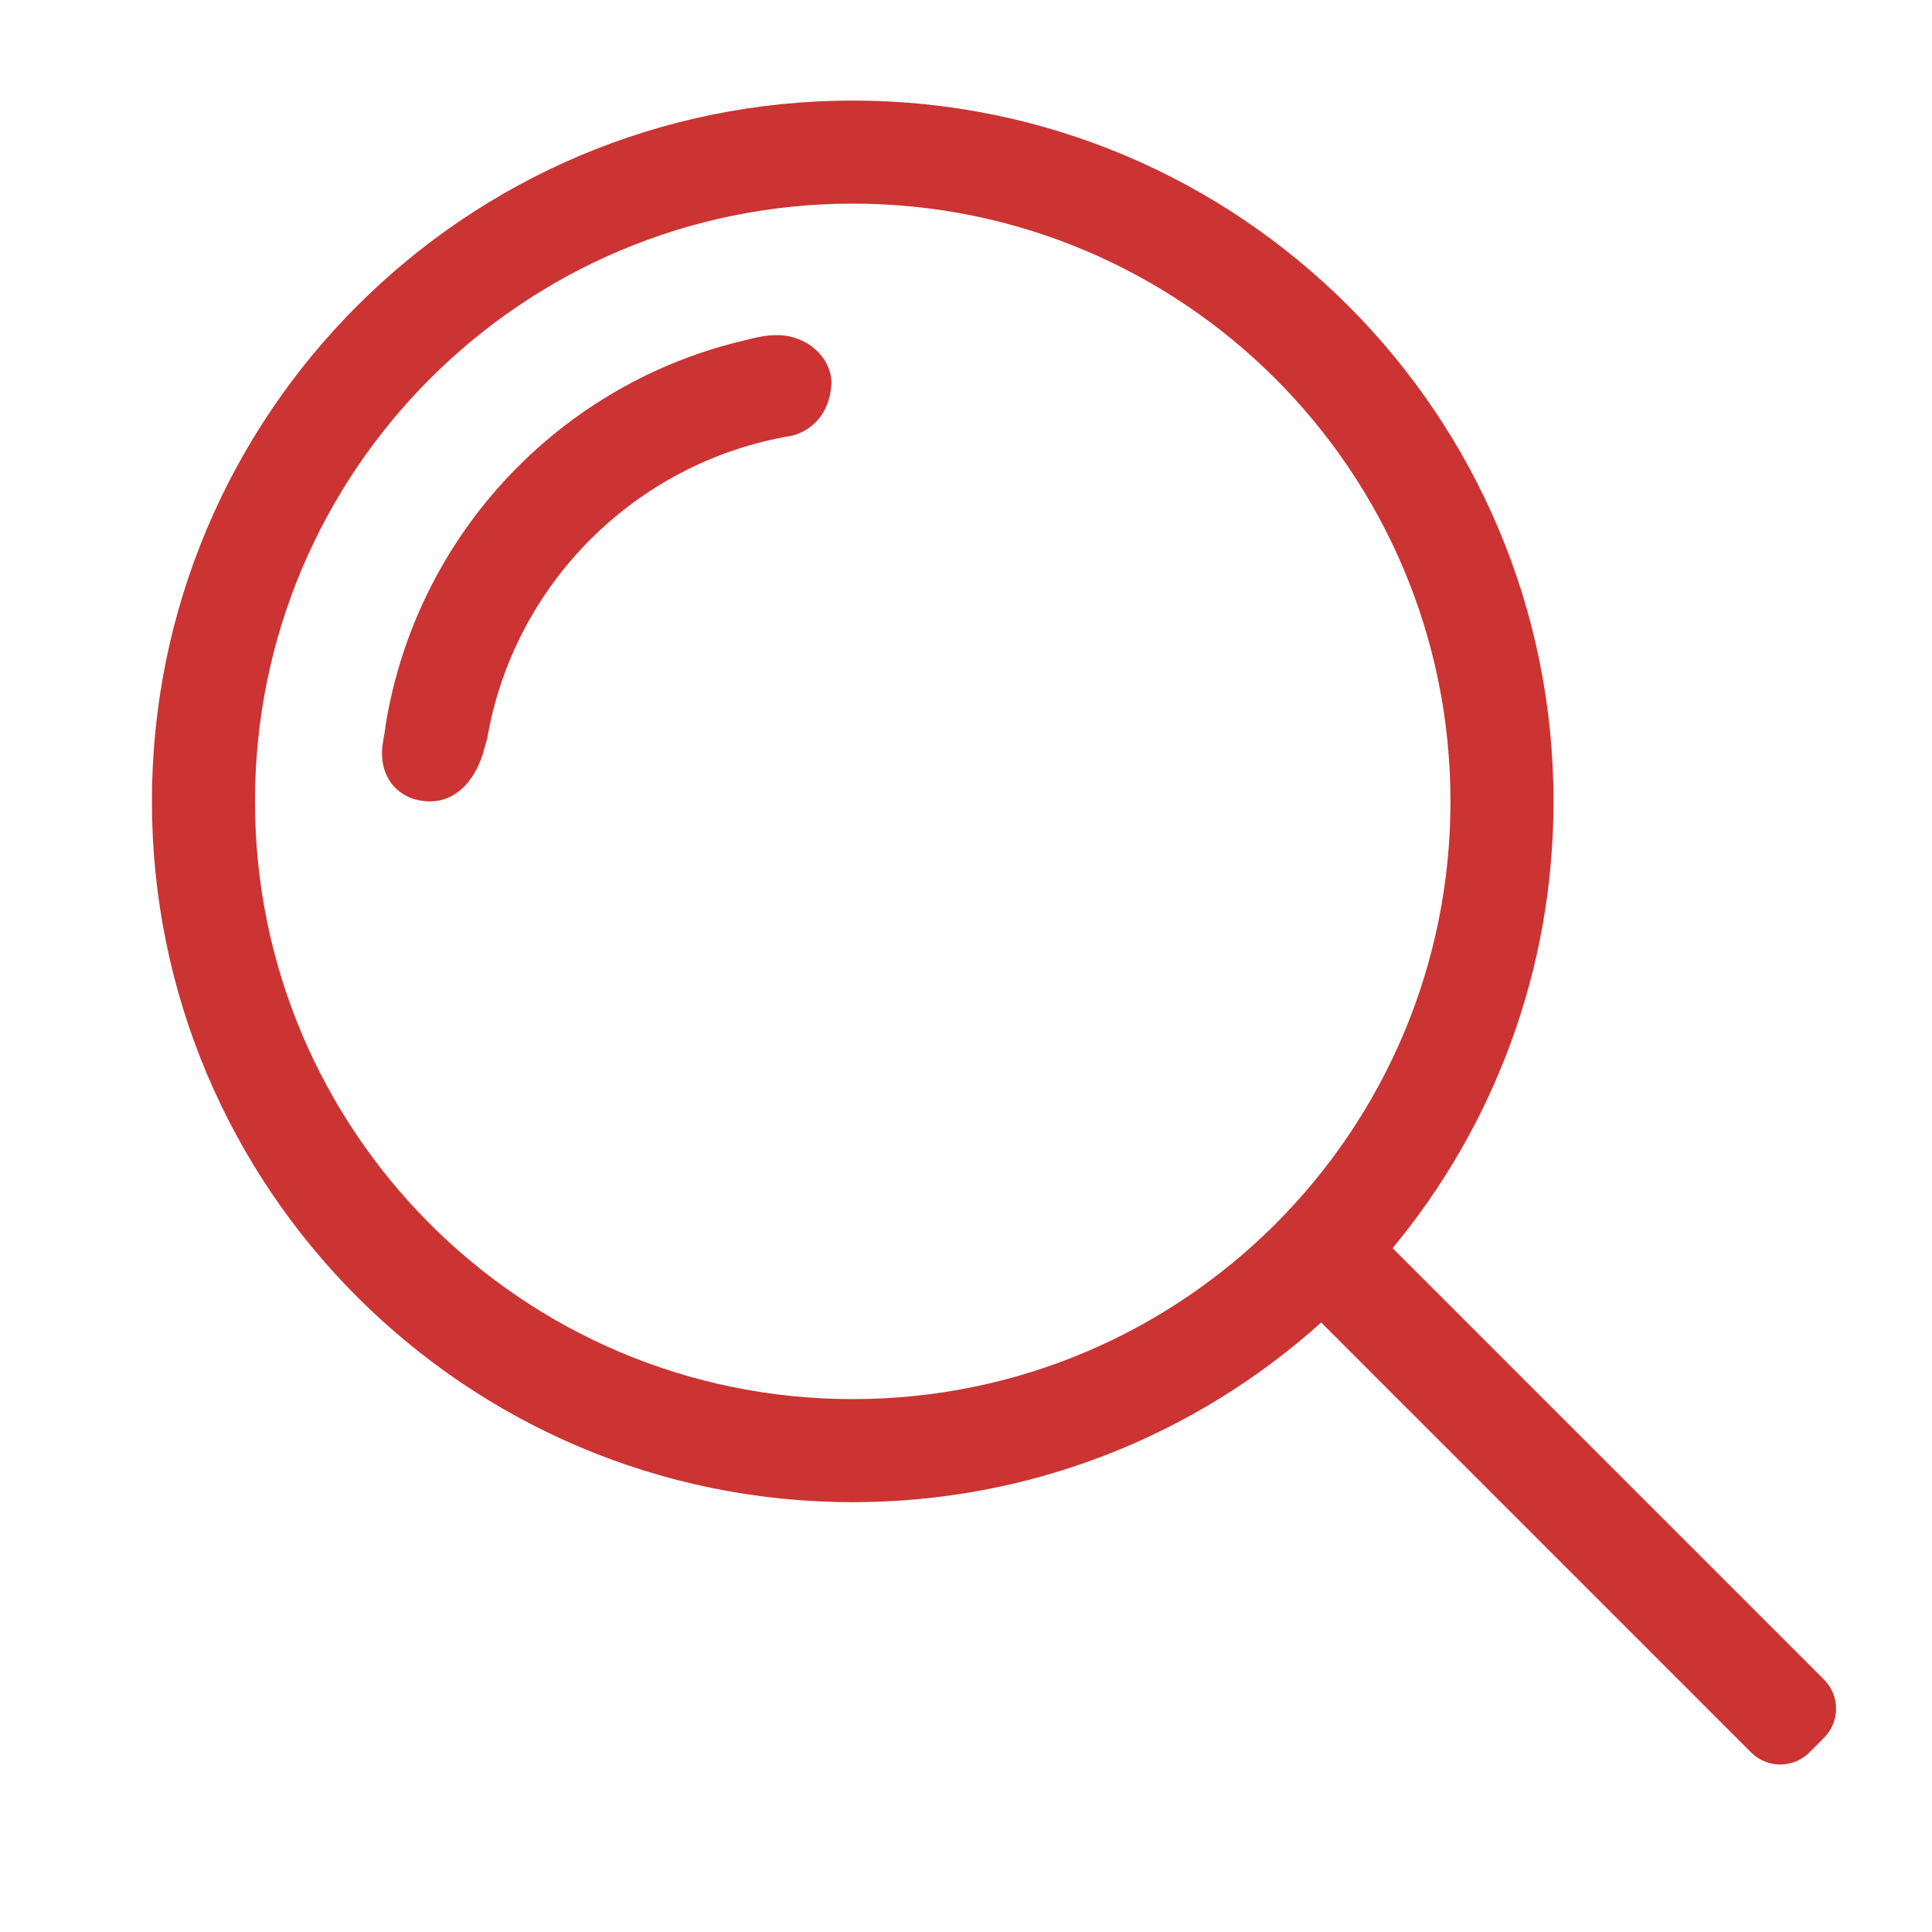 <?xml version="1.0" standalone="no"?><!DOCTYPE svg PUBLIC "-//W3C//DTD SVG 1.1//EN" "http://www.w3.org/Graphics/SVG/1.1/DTD/svg11.dtd"><svg t="1493279053973" class="icon" style="" viewBox="0 0 1024 1024" version="1.1" xmlns="http://www.w3.org/2000/svg" p-id="2370" xmlns:xlink="http://www.w3.org/1999/xlink" width="200" height="200"><defs><style type="text/css"></style></defs><path d="M966.747 921.105l-7.725 7.725c-8.532 8.533-22.367 8.533-30.9 0L700.247 700.953c-65.797 59.183-152.821 95.227-248.285 95.227-205.14 0-371.44-166.299-371.44-371.44s166.299-371.44 371.44-371.44 371.44 166.299 371.44 371.44c0 90.011-32.029 172.534-85.297 236.821l228.642 228.642C975.28 898.739 975.28 912.573 966.747 921.105zM768.778 424.742c0-174.973-141.843-316.816-316.816-316.816s-316.816 141.843-316.816 316.816 141.843 316.816 316.816 316.816S768.778 599.715 768.778 424.742zM419.188 231.046c-82.296 13.838-147.197 78.66-161.037 160.922 0 0-0.577 1.327-1.461 4.856-3.668 14.631-13.601 27.919-28.684 27.919s-25.556-10.478-25.556-25.562c0-4.992 1.279-8.698 2.021-15.385 16.596-100.808 92.936-181.304 191.662-203.741 5.796-1.609 13.254-3.069 19.932-2.163 15.094 2.047 24.747 14.044 24.647 25.12C439.345 227.777 419.188 231.046 419.188 231.046z" p-id="2371" fill="#cc3333"></path></svg>